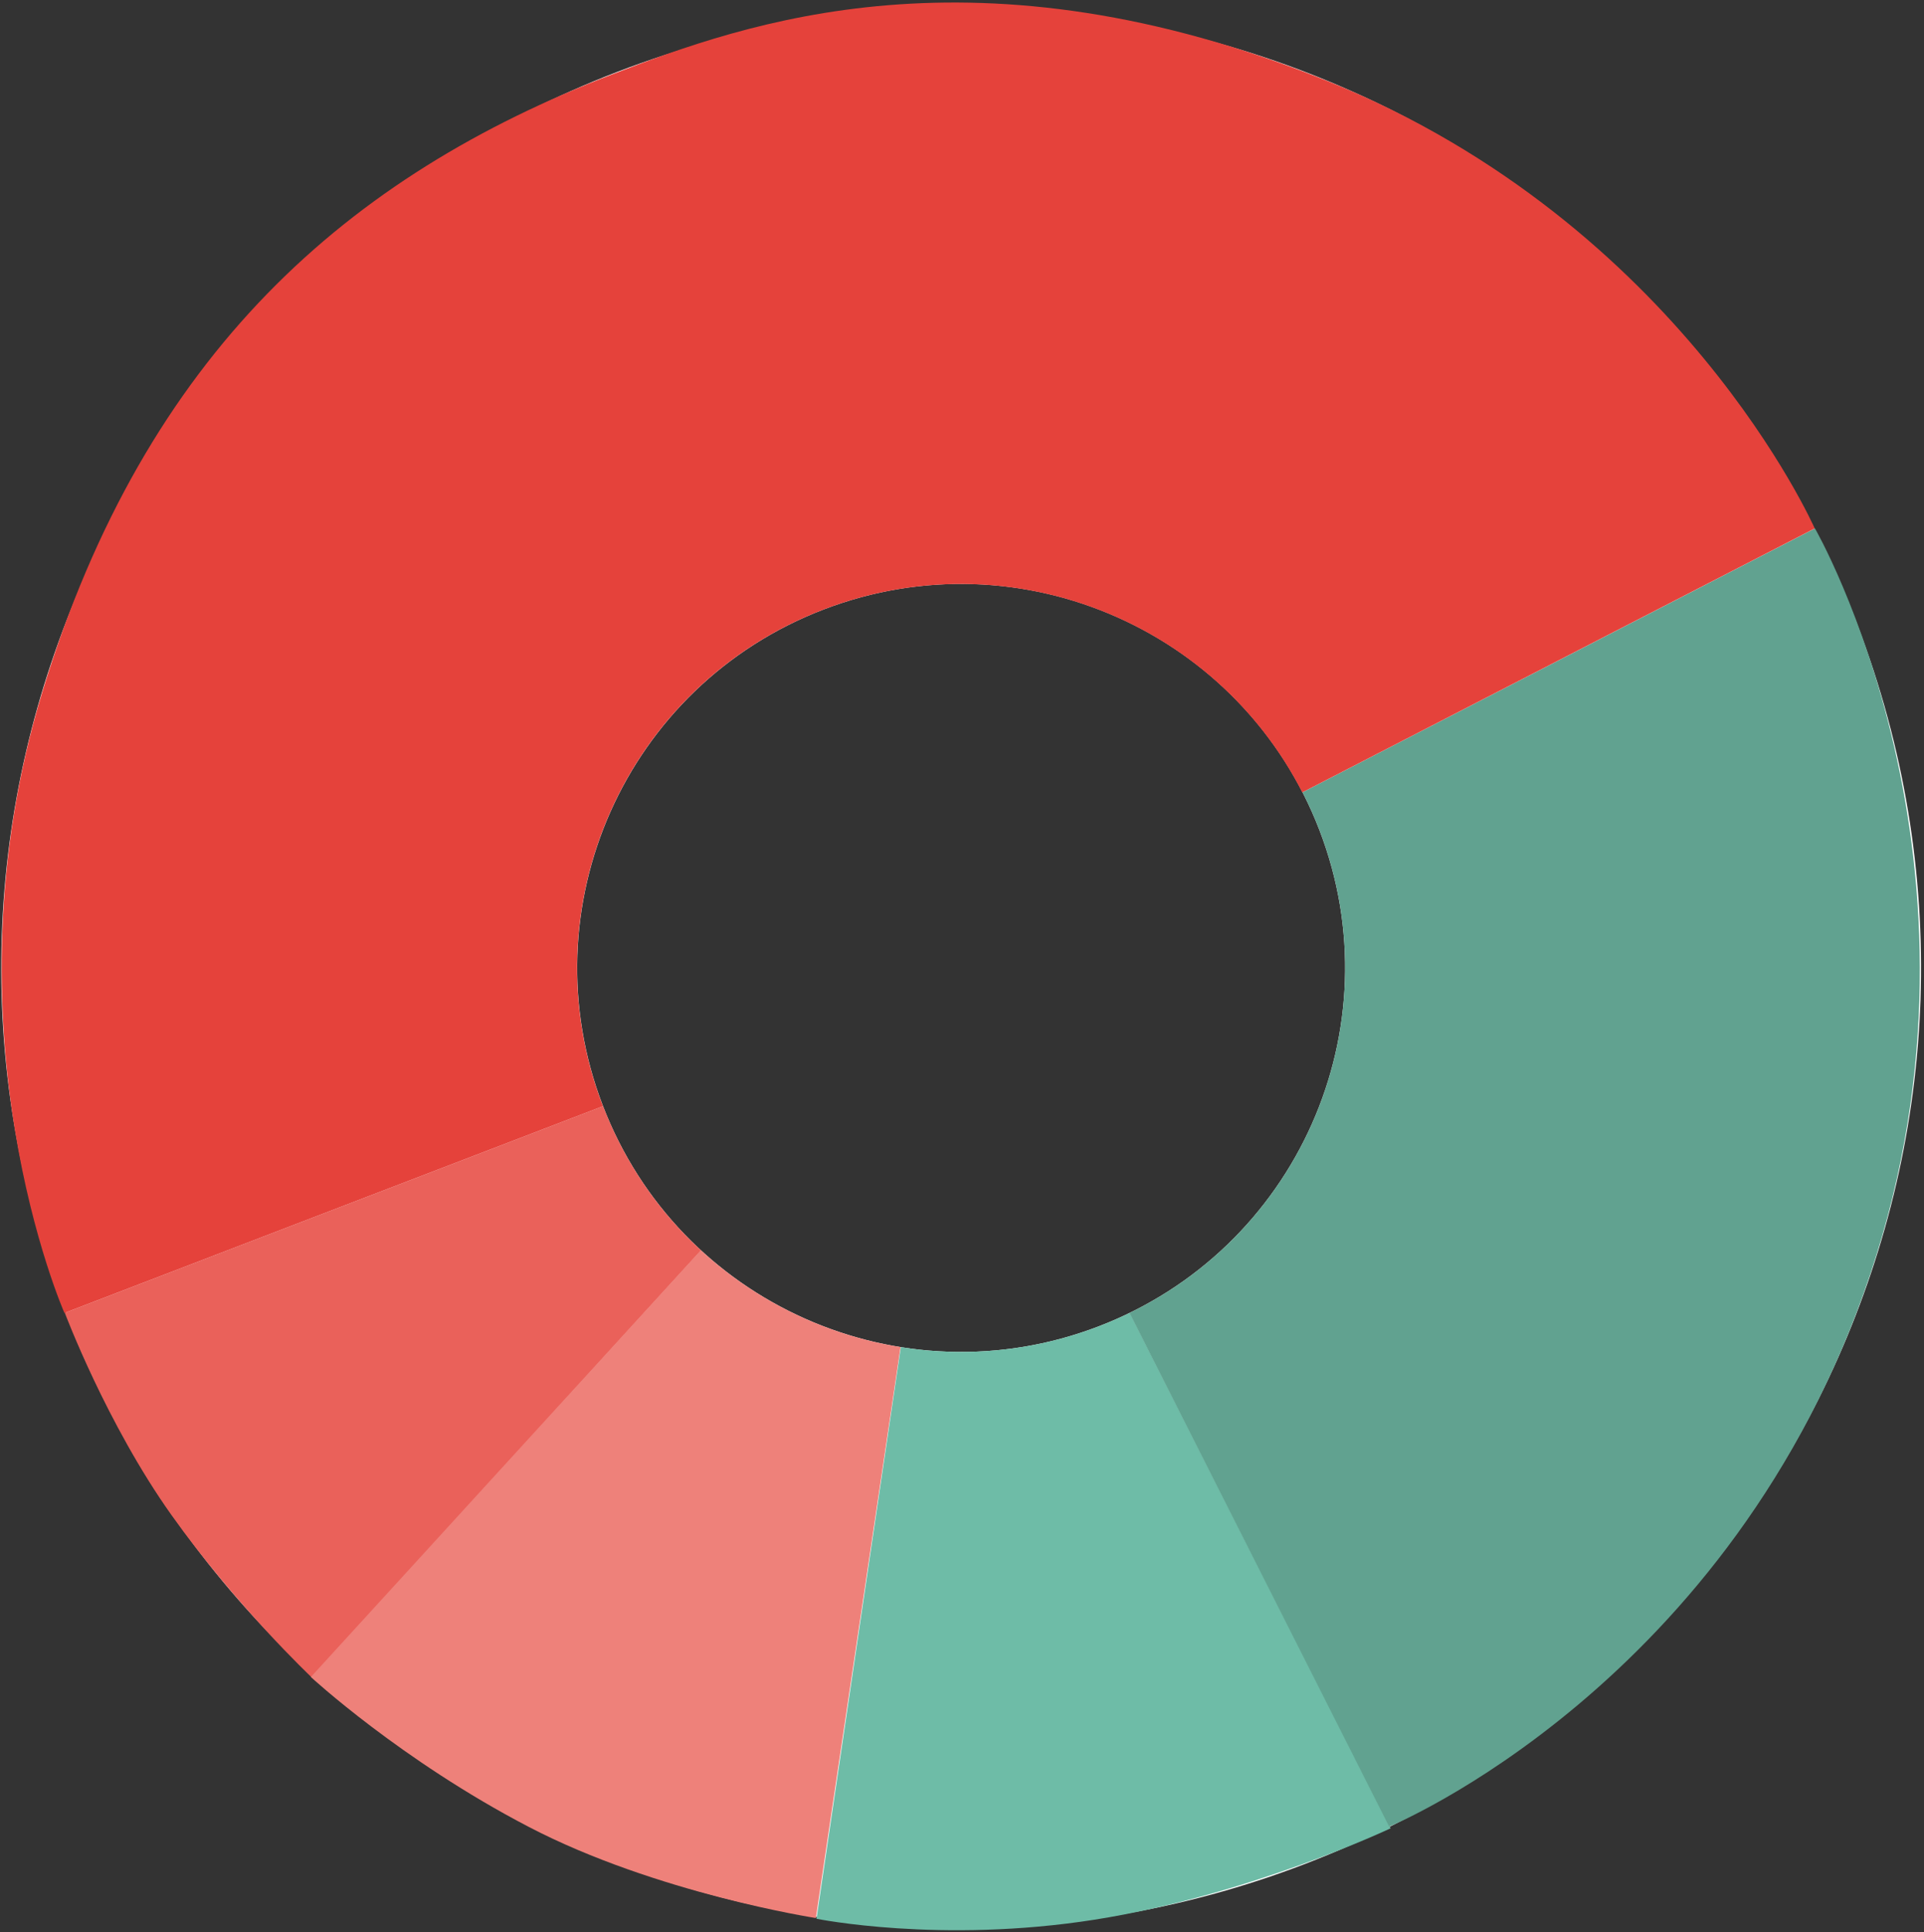 <?xml version="1.0" encoding="UTF-8" standalone="no"?>
<svg width="500px" height="502px" viewBox="0 0 500 502" version="1.1" xmlns="http://www.w3.org/2000/svg" xmlns:xlink="http://www.w3.org/1999/xlink" xmlns:sketch="http://www.bohemiancoding.com/sketch/ns">
    <rect x="0" y="0" width="500" height="502" fill="#333333" stroke="none"/>
    <!-- Generator: Sketch 3.3.3 (12072) - http://www.bohemiancoding.com/sketch -->
    <title>whole chart copy 2</title>
    <desc>Created with Sketch.</desc>
    <defs></defs>
    <g id="Page-1" stroke="none" stroke-width="1" fill="none" fill-rule="evenodd" sketch:type="MSPage">
        <g id="Tipping-Point-Landing-Page" sketch:type="MSArtboardGroup" transform="translate(-123, -1396)">
            <g id="TP-Landing-Page" sketch:type="MSLayerGroup" transform="translate(0, -50)">
                <g id="Interactive-Chart" transform="translate(47, 1304)" sketch:type="MSShapeGroup">
                    <g id="pie-chart-clicked" transform="translate(0, 68)">
                        <g id="whole-chart-copy-2" transform="translate(325.354, 324.712) rotate(-21) translate(-325.354, -324.712) translate(73.854, 74.212)">
                            <g id="masked-chart" transform="translate(251, 250.773) rotate(-90) translate(-251, -250.773) translate(1, -0.227)">
                                <path d="M249.388,501.002 C387.121,501.002 498.775,389.348 498.775,251.615 C498.775,113.882 387.121,2.227 249.388,2.227 C111.655,2.227 1.13686838e-12,113.882 1.13686838e-12,251.615 C1.13686838e-12,389.348 111.655,501.002 249.388,501.002 Z M249.388,351.37 C304.481,351.37 349.143,306.708 349.143,251.615 C349.143,196.522 304.481,151.86 249.388,151.86 C194.294,151.86 149.633,196.522 149.633,251.615 C149.633,306.708 194.294,351.37 249.388,351.37 Z" id="mask" fill="#FFFFFF"></path>
                                <g id="community" transform="translate(137, 2)" fill="#EA615A">
                                    <path d="M112.203,149.86 L112.203,0.028 C112.203,0.028 81.387,-0.165 53.255,7.067 C25.124,14.299 0.768,25.981 0.768,25.981 L68.074,160.218 C81.373,153.613 96.354,149.889 112.203,149.86 Z" id="Path-4"></path>
                                </g>
                                <g id="world" transform="translate(32, 27)" fill="#EE817A">
                                    <path d="M173.154,135.178 L105.94,0.82 C105.94,0.82 77.41,14.881 49.35,39.669 C21.29,64.456 0.435,100.898 0.435,100.898 L131.052,174.61 C140.879,157.679 155.544,143.905 173.154,135.178 Z" id="Path-5"></path>
                                </g>
                                <g id="future" transform="translate(0, 127)" fill="#6EBCA7">
                                    <path d="M163.016,74.672 L32.208,0.974 C32.208,0.974 14.546,28.71 6.075,68.399 C-2.395,108.089 0.681,148.698 0.681,148.698 L150.014,133.394 C149.761,130.501 149.633,127.573 149.633,124.615 C149.633,106.418 154.505,89.359 163.016,74.672 Z" id="Path-7"></path>
                                </g>
                                <g id="freedom" transform="translate(1, 260)" fill="#61A290">
                                    <path d="M149.009,0.336 L0.221,15.496 C0.221,15.496 2.407,111.94 89.438,183.671 C176.468,255.403 275.484,239.687 275.484,239.687 L259.2,90.791 C255.649,91.173 252.041,91.37 248.388,91.37 C196.233,91.37 153.427,51.345 149.009,0.336 Z" id="Path-6"></path>
                                </g>
                                <g id="congregatio" transform="translate(249, 1)" fill="#E5423B">
                                    <path d="M0.203,150.828 L0.203,0.929 C0.203,0.929 80.679,-3.062 153.105,53.543 C225.531,110.148 249.642,175.619 249.642,249.229 C249.642,286.248 248.654,350.065 181.2,422.298 C113.745,494.531 27.5,498.623 27.5,498.623 L11.202,349.722 C61.209,344.333 100.143,301.995 100.143,250.565 C100.143,195.482 55.481,150.828 0.388,150.828 C0.326,150.828 0.264,150.828 0.203,150.828 Z" id="Path-3-Copy-2"></path>
                                </g>
                            </g>
                        </g>
                    </g>
                </g>
            </g>
        </g>
    </g>
</svg>
